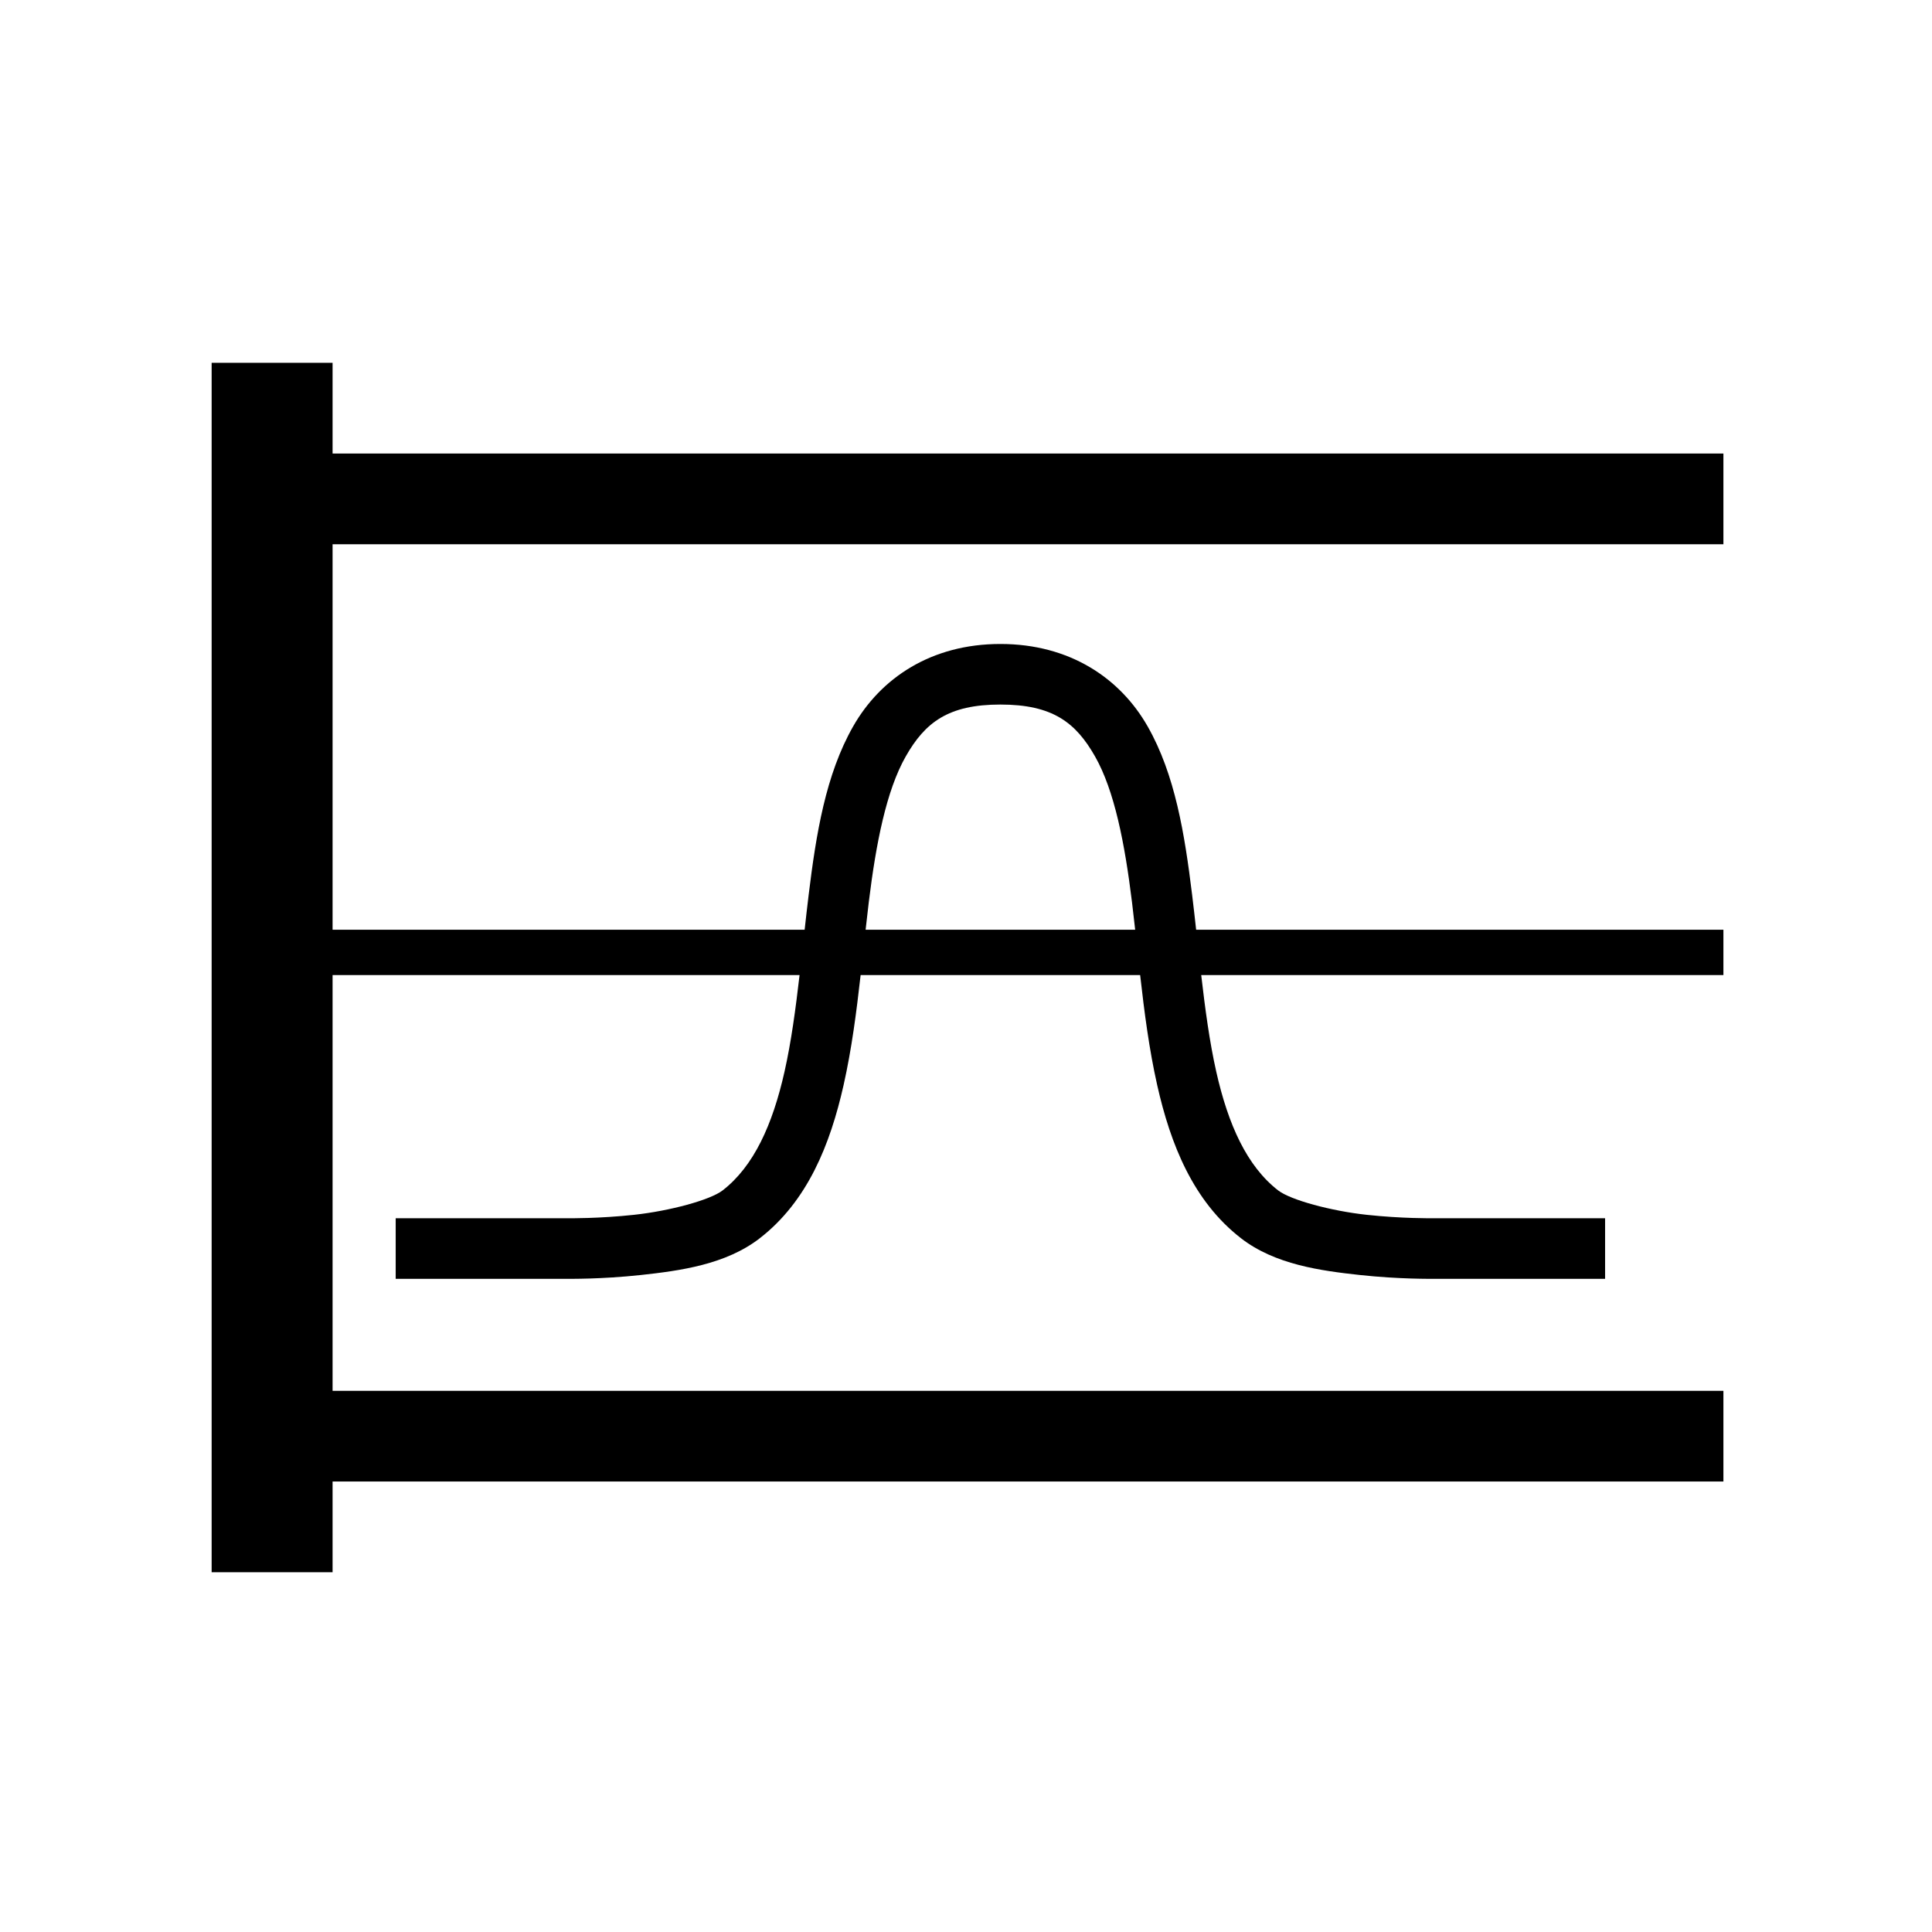 <?xml version="1.0" encoding="UTF-8" standalone="no"?>
<!-- Created with Inkscape (http://www.inkscape.org/) -->

<svg
   xmlns:dc="http://purl.org/dc/elements/1.1/"
   xmlns:cc="http://creativecommons.org/ns#"
   xmlns:rdf="http://www.w3.org/1999/02/22-rdf-syntax-ns#"
   xmlns:svg="http://www.w3.org/2000/svg"
   xmlns="http://www.w3.org/2000/svg"
   xmlns:sodipodi="http://sodipodi.sourceforge.net/DTD/sodipodi-0.dtd"
   xmlns:inkscape="http://www.inkscape.org/namespaces/inkscape"
   width="1024"
   height="1024"
   viewBox="0 0 270.933 270.933"
   version="1.1"
   id="svg1154"
   inkscape:version="0.92.3 (2405546, 2018-03-11)"
   sodipodi:docname="flt_band_pass.svg">
  <defs
     id="defs1148" />
  <sodipodi:namedview
     id="base"
     pagecolor="#ffffff"
     bordercolor="#666666"
     borderopacity="1.0"
     inkscape:pageopacity="0.0"
     inkscape:pageshadow="2"
     inkscape:zoom="0.35"
     inkscape:cx="285.71429"
     inkscape:cy="508.57144"
     inkscape:document-units="px"
     inkscape:current-layer="layer1"
     showgrid="false"
     units="px"
     inkscape:window-width="1299"
     inkscape:window-height="713"
     inkscape:window-x="67"
     inkscape:window-y="27"
     inkscape:window-maximized="1" />
  <g
     inkscape:label="Layer 1"
     inkscape:groupmode="layer"
     id="layer1"
     transform="translate(0,-26.067)">
    <path
       style="color:#000000;font-style:normal;font-variant:normal;font-weight:normal;font-stretch:normal;font-size:medium;line-height:normal;font-family:sans-serif;font-variant-ligatures:normal;font-variant-position:normal;font-variant-caps:normal;font-variant-numeric:normal;font-variant-alternates:normal;font-feature-settings:normal;text-indent:0;text-align:start;text-decoration:none;text-decoration-line:none;text-decoration-style:solid;text-decoration-color:#000000;letter-spacing:normal;word-spacing:normal;text-transform:none;writing-mode:lr-tb;direction:ltr;text-orientation:mixed;dominant-baseline:auto;baseline-shift:baseline;text-anchor:start;white-space:normal;shape-padding:0;clip-rule:nonzero;display:inline;overflow:visible;visibility:visible;opacity:1;isolation:auto;mix-blend-mode:normal;color-interpolation:sRGB;color-interpolation-filters:linearRGB;solid-color:#000000;solid-opacity:1;vector-effect:none;fill:#000000;fill-opacity:1;fill-rule:nonzero;stroke:none;stroke-width:32.054;stroke-linecap:butt;stroke-linejoin:miter;stroke-miterlimit:4;stroke-dasharray:none;stroke-dashoffset:0;stroke-opacity:1;color-rendering:auto;image-rendering:auto;shape-rendering:auto;text-rendering:auto;enable-background:accumulate"
       d="M 111.998 192.002 L 111.998 831.996 L 175.998 831.996 L 175.998 784 L 912.004 784 L 912.004 736.002 L 175.998 736.002 L 175.998 516 L 423.115 516 C 421.041 533.928 418.701 551.35 415.15 567.127 C 408.821 595.251 398.882 617.175 382.412 629.939 C 375.805 635.061 354.288 640.832 335.588 642.857 C 316.888 644.883 301.041 644.674 301.041 644.674 L 300.922 644.674 L 209.395 644.674 L 209.395 676.727 L 300.584 676.727 C 300.584 676.727 318.171 676.988 339.043 674.727 C 359.915 672.465 384.101 669.184 402.047 655.275 C 427.338 635.674 439.331 605.694 446.428 574.162 C 450.673 555.302 453.234 535.519 455.43 516 L 603.354 516 C 605.55 535.519 608.113 555.302 612.357 574.162 C 619.454 605.694 631.445 635.674 656.736 655.275 C 674.682 669.183 698.872 672.466 719.742 674.727 C 740.614 676.987 758.201 676.727 758.201 676.727 L 849.391 676.727 L 849.391 644.674 L 757.861 644.674 L 757.744 644.674 C 757.744 644.674 741.897 644.883 723.197 642.857 C 704.497 640.832 682.98 635.061 676.373 629.939 C 659.904 617.175 649.957 595.251 643.627 567.127 C 640.076 551.35 637.741 533.928 635.668 516 L 912.004 516 L 912.004 492.002 L 632.98 492.002 C 632.296 485.82 631.602 479.636 630.85 473.488 C 626.906 441.261 621.836 409.909 607.338 384.434 C 592.84 358.958 566.172 340.783 529.393 340.783 C 492.613 340.783 465.945 358.958 451.447 384.434 C 436.949 409.909 431.879 441.261 427.936 473.488 C 427.183 479.636 426.489 485.82 425.805 492.002 L 175.998 492.002 L 175.998 288.004 L 912.004 288.004 L 912.004 239.998 L 175.998 239.998 L 175.998 192.002 L 111.998 192.002 z M 529.393 372.836 C 557.001 372.836 569.236 382.292 579.479 400.289 C 589.721 418.287 595.224 446.248 599.033 477.379 C 599.621 482.184 600.173 487.075 600.717 492.002 L 458.068 492.002 C 458.612 487.075 459.164 482.184 459.752 477.379 C 463.561 446.248 469.064 418.287 479.307 400.289 C 489.549 382.292 501.785 372.836 529.393 372.836 z "
       transform="matrix(0.265,0,0,0.265,0,26.067)"
       id="path4769-3" />
  </g>
</svg>

